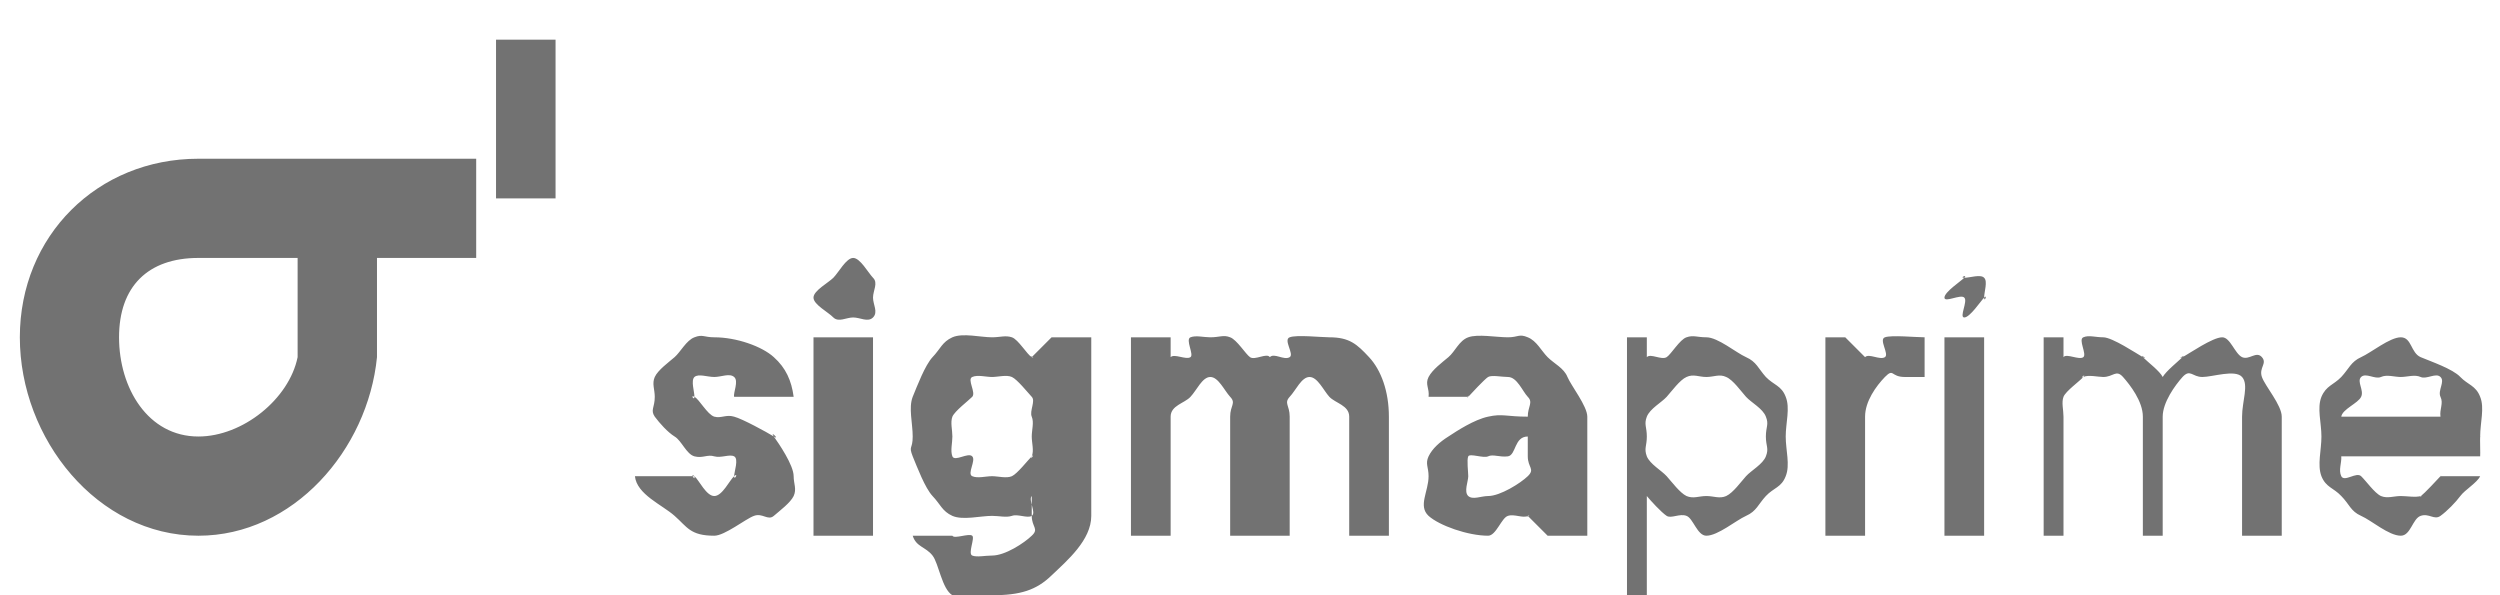<svg width="126" height="30" viewBox="0 0 126 30" fill="none" xmlns="http://www.w3.org/2000/svg">
<g clip-path="url(#clip0_218_846)">
<path fill-rule="evenodd" clip-rule="evenodd" d="M25 2H28V10H25V2ZM10 8V13C7.455 13 6 14.443 6 17C6 19.557 7.455 22 10 22C12.229 22 14.573 20.113 15 18V18V13H19V18V18C18.537 22.679 14.778 27 10 27C4.91 27 1 22.114 1 17C1 11.886 4.91 8 10 8ZM16 8H10V13H16H24V8H16ZM44 17H41V27H44V17ZM42 16C42.27 16.258 42.649 16 43 16C43.351 16 43.743 16.258 44 16C44.27 15.728 44 15.353 44 15C44 14.647 44.27 14.258 44 14C43.743 13.728 43.351 13 43 13C42.649 13 42.27 13.728 42 14C41.743 14.258 41 14.647 41 15C41 15.353 41.743 15.728 42 16ZM34 26C34.635 26.557 34.783 27 36 27C36.527 27 37.581 26.149 38 26C38.432 25.837 38.703 26.258 39 26C39.297 25.742 39.838 25.34 40 25C40.162 24.647 40 24.38 40 24C40 23.443 39.243 22.34 39 22C38.77 21.647 39.351 22.217 39 22C38.649 21.783 37.419 21.109 37 21C36.594 20.878 36.351 21.095 36 21C35.649 20.891 35.243 20.122 35 20C34.77 19.878 35 20.217 35 20C35 19.742 34.811 19.177 35 19C35.203 18.823 35.649 19 36 19C36.351 19 36.77 18.796 37 19C37.243 19.204 36.946 19.796 37 20H40C39.892 19.185 39.608 18.543 39 18C38.405 17.457 37.122 17 36 17C35.486 17 35.406 16.837 35 17C34.594 17.149 34.297 17.742 34 18C33.703 18.258 33.162 18.647 33 19C32.851 19.34 33 19.62 33 20C33 20.543 32.77 20.66 33 21C33.243 21.326 33.649 21.783 34 22C34.351 22.204 34.594 22.891 35 23C35.419 23.109 35.649 22.891 36 23C36.351 23.095 36.77 22.878 37 23C37.243 23.122 37 23.783 37 24C37 24.258 37.243 23.783 37 24C36.77 24.204 36.406 25 36 25C35.594 25 35.243 24.217 35 24C34.757 23.783 35.054 24.312 35 24H32C32.095 24.924 33.378 25.443 34 26ZM50 30C49.135 30 48.541 30.312 48 30C47.473 29.688 47.311 28.394 47 28C46.649 27.552 46.176 27.57 46 27H48C48.095 27.177 48.838 26.864 49 27C49.149 27.109 48.77 27.905 49 28C49.23 28.095 49.649 28 50 28C50.662 28 51.621 27.367 52 27C52.379 26.647 52 26.57 52 26V25C51.811 25.19 52.243 25.851 52 26C51.784 26.136 51.297 25.891 51 26C50.703 26.095 50.379 26 50 26C49.419 26 48.527 26.231 48 26C47.486 25.769 47.392 25.407 47 25C46.621 24.593 46.23 23.557 46 23C45.784 22.443 46 22.665 46 22C46 21.334 45.784 20.557 46 20C46.23 19.443 46.621 18.407 47 18C47.392 17.593 47.486 17.231 48 17C48.527 16.769 49.419 17 50 17C50.406 17 50.676 16.891 51 17C51.324 17.109 51.77 17.878 52 18C52.257 18.149 51.784 17.81 52 18L53 17H55V26C55 27.222 53.784 28.253 53 29C52.23 29.747 51.419 30 50 30ZM50 24C50.297 24 50.73 24.122 51 24C51.27 23.878 51.797 23.204 52 23C52.203 22.783 51.878 23.285 52 23C52.122 22.715 52 22.326 52 22C52 21.674 52.122 21.285 52 21C51.878 20.715 52.203 20.204 52 20C51.797 19.783 51.27 19.122 51 19C50.73 18.878 50.297 19 50 19C49.689 19 49.27 18.878 49 19C48.73 19.122 49.203 19.783 49 20C48.797 20.204 48.122 20.715 48 21C47.892 21.285 48 21.674 48 22C48 22.326 47.892 22.715 48 23C48.122 23.285 48.797 22.783 49 23C49.203 23.204 48.73 23.878 49 24C49.27 24.122 49.689 24 50 24ZM59 17H57V27H59V21C59 20.43 59.703 20.326 60 20C60.311 19.674 60.594 19 61 19C61.406 19 61.703 19.674 62 20C62.311 20.326 62 20.43 62 21V27H65V21C65 20.43 64.703 20.326 65 20C65.311 19.674 65.594 19 66 19C66.406 19 66.703 19.674 67 20C67.311 20.326 68 20.43 68 21V27H70V21C70 19.724 69.608 18.652 69 18C68.392 17.348 68.014 17 67 17C66.594 17 65.338 16.864 65 17C64.662 17.122 65.243 17.851 65 18C64.716 18.177 64.216 17.769 64 18C63.851 17.769 63.243 18.177 63 18C62.784 17.851 62.338 17.122 62 17C61.662 16.864 61.473 17 61 17C60.662 17 60.27 16.891 60 17C59.73 17.109 60.189 17.878 60 18C59.77 18.149 59.189 17.81 59 18V17ZM75 27C73.986 27 72.541 26.489 72 26C71.459 25.498 72 24.774 72 24C72 23.538 71.824 23.38 72 23C72.189 22.606 72.567 22.272 73 22C73.433 21.715 74.297 21.149 75 21C75.716 20.837 75.932 21 77 21C77 20.484 77.284 20.285 77 20C76.73 19.715 76.46 19 76 19C75.689 19 75.189 18.891 75 19C74.824 19.109 74.108 19.878 74 20C73.878 20.149 74.041 19.81 74 20H72C72.054 19.565 71.811 19.38 72 19C72.203 18.62 72.662 18.285 73 18C73.338 17.715 73.54 17.163 74 17C74.473 16.823 75.419 17 76 17C76.527 17 76.554 16.81 77 17C77.446 17.177 77.676 17.674 78 18C78.324 18.326 78.824 18.552 79 19C79.189 19.448 80 20.47 80 21V27H78L77 26C76.784 26.19 77.257 25.851 77 26C76.77 26.136 76.324 25.891 76 26C75.676 26.095 75.406 27 75 27ZM75 25C75.608 25 76.635 24.353 77 24C77.378 23.633 77 23.57 77 23V22C76.311 22 76.419 22.932 76 23C75.581 23.054 75.243 22.878 75 23C74.77 23.109 74.081 22.837 74 23C73.919 23.163 74 23.796 74 24C74 24.258 73.77 24.783 74 25C74.23 25.204 74.649 25 75 25ZM83 17H82V30H83V25C83.189 25.231 83.73 25.823 84 26C84.23 26.149 84.662 25.864 85 26C85.338 26.122 85.54 27 86 27C86.581 27 87.486 26.231 88 26C88.527 25.769 88.621 25.407 89 25C89.392 24.579 89.784 24.57 90 24C90.23 23.43 90 22.693 90 22C90 21.308 90.23 20.57 90 20C89.784 19.43 89.392 19.407 89 19C88.621 18.579 88.527 18.231 88 18C87.486 17.769 86.581 17 86 17C85.54 17 85.338 16.878 85 17C84.662 17.109 84.23 17.851 84 18C83.73 18.163 83.189 17.796 83 18V17ZM87 25C86.662 25.149 86.379 25 86 25C85.621 25 85.351 25.149 85 25C84.662 24.837 84.257 24.285 84 24C83.743 23.715 83.162 23.394 83 23C82.851 22.593 83 22.489 83 22C83 21.511 82.851 21.394 83 21C83.162 20.593 83.743 20.285 84 20C84.257 19.715 84.662 19.149 85 19C85.351 18.837 85.621 19 86 19C86.379 19 86.662 18.837 87 19C87.351 19.149 87.743 19.715 88 20C88.257 20.285 88.851 20.593 89 21C89.162 21.394 89 21.511 89 22C89 22.489 89.162 22.593 89 23C88.851 23.394 88.257 23.715 88 24C87.743 24.285 87.351 24.837 87 25ZM92 17H93L94 18C94.189 17.796 94.743 18.163 95 18C95.229 17.851 94.676 17.109 95 17C95.324 16.878 96.567 17 97 17V17V19H96C95.284 19 95.459 18.538 95 19C94.554 19.462 94 20.226 94 21V27H92V17ZM100 17H98V27H100V17ZM99 15C99.19 15.177 98.73 16 99 16C99.284 16 99.825 15.177 100 15C100.19 14.81 100 15.272 100 15C100 14.715 100.19 14.177 100 14C99.825 13.81 99.284 14 99 14C98.73 14 99.19 13.81 99 14C98.825 14.177 98 14.715 98 15C98 15.272 98.825 14.81 99 15ZM103 17H104V18C104.149 17.796 104.784 18.163 105 18C105.19 17.851 104.729 17.109 105 17C105.27 16.878 105.608 17 106 17C106.46 17 107.689 17.823 108 18C108.324 18.163 107.798 17.796 108 18C108.244 18.244 108.852 18.701 109 19C109.176 18.701 109.743 18.244 110 18C110.23 17.796 109.662 18.163 110 18C110.338 17.823 111.514 17 112 17C112.406 17 112.635 17.823 113 18C113.365 18.163 113.716 17.674 114 18C114.284 18.326 113.837 18.525 114 19C114.162 19.462 115 20.416 115 21V27H113V21C113 20.226 113.351 19.394 113 19C112.649 18.606 111.513 19 111 19C110.486 19 110.392 18.579 110 19C109.622 19.421 109 20.28 109 21V27H108V21C108 20.226 107.351 19.394 107 19C106.649 18.606 106.513 19 106 19C105.756 19 105.243 18.878 105 19C104.77 19.109 105.176 18.783 105 19C104.825 19.204 104.108 19.715 104 20C103.892 20.285 104 20.66 104 21V27H103V17ZM119 26C119.527 26.231 120.392 27 121 27C121.5 27 121.594 26.136 122 26C122.419 25.851 122.689 26.231 123 26C123.324 25.769 123.771 25.312 124 25C124.23 24.688 124.851 24.326 125 24H123C122.92 24.109 123.135 23.864 123 24C122.878 24.122 122.189 24.891 122 25C121.824 25.109 122.243 24.919 122 25C121.757 25.081 121.297 25 121 25C120.649 25 120.324 25.136 120 25C119.676 24.851 119.244 24.231 119 24C118.757 23.769 118.162 24.312 118 24C117.851 23.688 118.027 23.326 118 23H125C125.014 22.932 124.986 22.081 125 22C125.014 21.932 124.986 22.095 125 22C125.014 21.905 125 22.136 125 22C125 21.308 125.229 20.557 125 20C124.783 19.43 124.378 19.394 124 19C123.622 18.593 122.513 18.217 122 18C121.5 17.783 121.555 17 121 17C120.446 17 119.513 17.769 119 18C118.486 18.231 118.392 18.579 118 19C117.608 19.407 117.243 19.43 117 20C116.771 20.57 117 21.308 117 22C117 22.693 116.783 23.43 117 24C117.229 24.57 117.608 24.579 118 25C118.406 25.407 118.473 25.769 119 26ZM123 20C123.162 20.326 122.946 20.62 123 21H118C118.054 20.62 118.851 20.326 119 20C119.162 19.674 118.77 19.231 119 19C119.243 18.769 119.702 19.136 120 19C120.297 18.864 120.676 19 121 19C121.324 19 121.702 18.864 122 19C122.297 19.136 122.771 18.769 123 19C123.243 19.231 122.851 19.674 123 20Z" fill="#727272"/>
</g>
<defs>
<clipPath id="clip0_218_846">
<rect width="125" height="29" fill="white" transform="translate(1 1)"/>
</clipPath>
</defs>
</svg>
